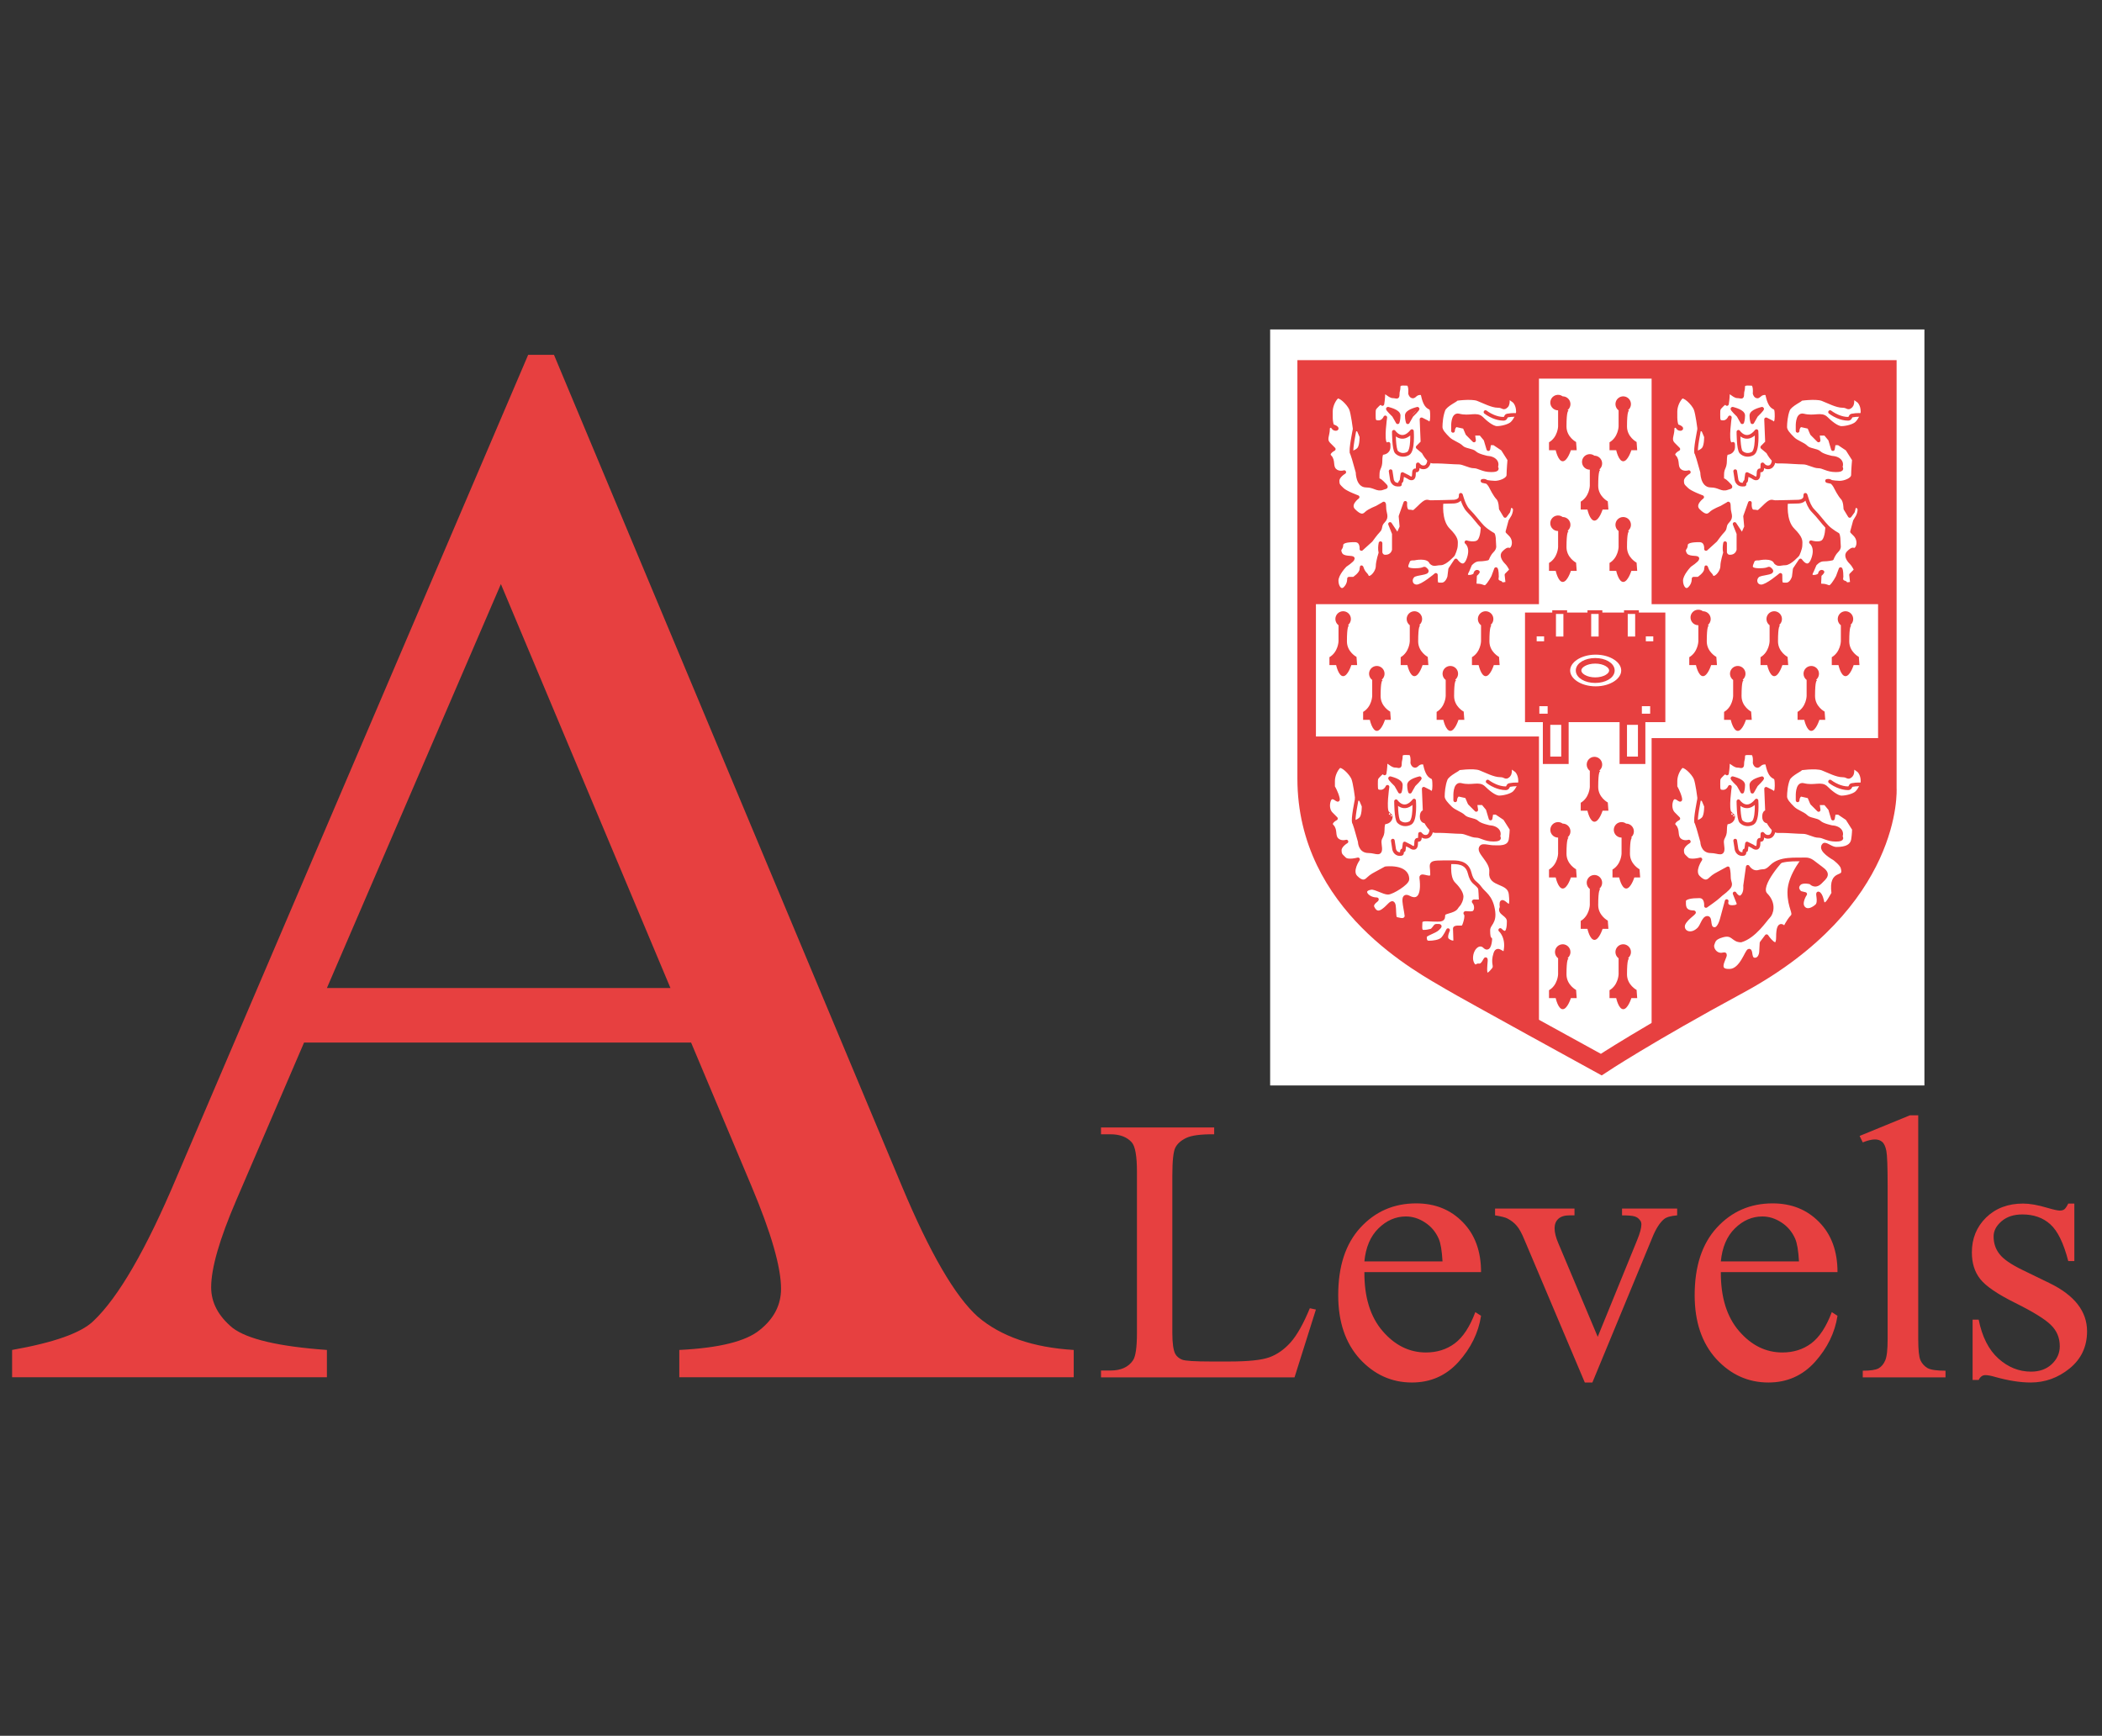 <svg width="2286" height="1888" viewBox="0 0 2286 1888" fill="none" xmlns="http://www.w3.org/2000/svg">
<rect x="0" y="0" width="2286" height="1888" fill="#333333" stroke="none"/>
<path d="M751.592 1134H330.665L256.902 1305.58C238.729 1347.8 229.642 1379.34 229.642 1400.18C229.642 1416.75 237.393 1431.45 252.893 1444.28C268.929 1456.58 303.138 1464.59 355.52 1468.33V1498H13.165V1468.33C58.599 1460.32 87.997 1449.89 101.36 1437.07C128.62 1411.41 158.819 1359.29 191.959 1280.72L574.402 385.949H602.464L980.898 1290.34C1011.36 1363.04 1038.89 1410.34 1063.48 1432.26C1088.6 1453.64 1123.34 1465.66 1167.71 1468.33V1498H738.764V1468.33C782.06 1466.2 811.19 1458.98 826.157 1446.69C841.658 1434.39 849.408 1419.43 849.408 1401.79C849.408 1378.27 838.718 1341.12 817.337 1290.34L751.592 1134ZM729.143 1074.67L544.737 635.299L355.52 1074.67H729.143Z" fill="#E74040"/>
<path d="M1424.49 1422.96L1431.1 1424.37L1407.85 1498.13H1197.39V1490.71H1207.61C1219.1 1490.71 1227.32 1486.97 1232.26 1479.49C1235.07 1475.21 1236.47 1465.32 1236.47 1449.82V1274.44C1236.47 1257.47 1234.6 1246.84 1230.86 1242.57C1225.65 1236.69 1217.9 1233.75 1207.61 1233.75H1197.39V1226.33H1320.46V1233.75C1306.02 1233.61 1295.87 1234.95 1289.99 1237.76C1284.24 1240.56 1280.3 1244.1 1278.16 1248.38C1276.03 1252.66 1274.96 1262.88 1274.96 1279.05V1449.82C1274.96 1460.91 1276.03 1468.53 1278.16 1472.67C1279.77 1475.48 1282.24 1477.55 1285.58 1478.89C1288.92 1480.22 1299.34 1480.89 1316.85 1480.89H1336.69C1357.54 1480.89 1372.17 1479.36 1380.59 1476.28C1389.01 1473.21 1396.69 1467.8 1403.64 1460.05C1410.59 1452.16 1417.54 1439.8 1424.49 1422.96ZM1483.82 1383.68C1483.68 1410.94 1490.3 1432.32 1503.66 1447.82C1517.02 1463.32 1532.72 1471.07 1550.76 1471.07C1562.79 1471.07 1573.21 1467.8 1582.03 1461.25C1590.99 1454.57 1598.47 1443.21 1604.48 1427.17L1610.7 1431.18C1607.89 1449.49 1599.74 1466.19 1586.24 1481.29C1572.75 1496.26 1555.84 1503.74 1535.53 1503.74C1513.48 1503.74 1494.57 1495.19 1478.81 1478.09C1463.17 1460.85 1455.35 1437.73 1455.35 1408.73C1455.35 1377.33 1463.37 1352.88 1479.41 1335.37C1495.58 1317.73 1515.82 1308.91 1540.14 1308.91C1560.72 1308.91 1577.62 1315.73 1590.85 1329.36C1604.08 1342.85 1610.7 1360.96 1610.7 1383.68H1483.82ZM1483.82 1372.05H1568.8C1568.14 1360.29 1566.73 1352.01 1564.59 1347.2C1561.25 1339.71 1556.24 1333.83 1549.56 1329.56C1543.01 1325.28 1536.13 1323.14 1528.92 1323.14C1517.82 1323.14 1507.87 1327.49 1499.05 1336.17C1490.36 1344.73 1485.29 1356.68 1483.82 1372.05ZM1625.93 1314.53H1712.32V1321.94H1706.71C1701.5 1321.94 1697.49 1323.21 1694.68 1325.75C1692.01 1328.29 1690.67 1331.7 1690.67 1335.97C1690.67 1340.65 1692.08 1346.2 1694.88 1352.61L1737.58 1454.03L1780.47 1348.8C1783.54 1341.32 1785.08 1335.64 1785.08 1331.76C1785.08 1329.89 1784.55 1328.36 1783.48 1327.15C1782.01 1325.15 1780.14 1323.81 1777.86 1323.14C1775.59 1322.34 1770.98 1321.94 1764.03 1321.94V1314.53H1823.97V1321.94C1817.02 1322.48 1812.21 1323.88 1809.53 1326.15C1804.86 1330.16 1800.65 1336.84 1796.91 1346.2L1731.76 1503.74H1723.54L1658 1348.8C1655.06 1341.59 1652.25 1336.44 1649.58 1333.37C1646.91 1330.16 1643.5 1327.49 1639.36 1325.35C1637.09 1324.15 1632.61 1323.01 1625.93 1321.94V1314.53ZM1871.47 1383.68C1871.34 1410.94 1877.95 1432.32 1891.31 1447.82C1904.68 1463.32 1920.38 1471.07 1938.42 1471.07C1950.44 1471.07 1960.87 1467.8 1969.69 1461.25C1978.64 1454.57 1986.12 1443.21 1992.14 1427.17L1998.35 1431.18C1995.54 1449.49 1987.39 1466.19 1973.9 1481.29C1960.4 1496.26 1943.5 1503.74 1923.18 1503.74C1901.14 1503.74 1882.23 1495.19 1866.46 1478.09C1850.83 1460.85 1843.01 1437.73 1843.01 1408.73C1843.01 1377.33 1851.03 1352.88 1867.06 1335.37C1883.23 1317.73 1903.47 1308.91 1927.79 1308.91C1948.37 1308.91 1965.28 1315.73 1978.51 1329.36C1991.74 1342.85 1998.35 1360.96 1998.35 1383.68H1871.47ZM1871.47 1372.05H1956.46C1955.79 1360.29 1954.39 1352.01 1952.25 1347.2C1948.91 1339.71 1943.9 1333.83 1937.22 1329.56C1930.67 1325.28 1923.79 1323.14 1916.57 1323.14C1905.48 1323.14 1895.52 1327.49 1886.7 1336.17C1878.02 1344.73 1872.94 1356.68 1871.47 1372.05ZM2086.14 1213.1V1456.64C2086.14 1468.13 2086.95 1475.75 2088.55 1479.49C2090.29 1483.23 2092.89 1486.1 2096.37 1488.11C2099.84 1489.98 2106.32 1490.91 2115.81 1490.91V1498.13H2025.81V1490.91C2034.23 1490.91 2039.98 1490.05 2043.05 1488.31C2046.12 1486.57 2048.53 1483.7 2050.26 1479.69C2052 1475.68 2052.87 1468 2052.87 1456.64V1289.87C2052.87 1269.16 2052.4 1256.46 2051.47 1251.79C2050.53 1246.98 2049 1243.7 2046.86 1241.97C2044.85 1240.23 2042.25 1239.36 2039.04 1239.36C2035.57 1239.36 2031.16 1240.43 2025.81 1242.57L2022.4 1235.55L2077.12 1213.1H2086.14ZM2255.92 1309.11V1371.65H2249.3C2244.23 1352.01 2237.68 1338.65 2229.66 1331.56C2221.78 1324.48 2211.69 1320.94 2199.39 1320.94C2190.04 1320.94 2182.49 1323.41 2176.74 1328.36C2171 1333.3 2168.12 1338.78 2168.12 1344.79C2168.12 1352.28 2170.26 1358.69 2174.54 1364.03C2178.68 1369.51 2187.1 1375.33 2199.79 1381.47L2229.06 1395.7C2256.18 1408.93 2269.75 1426.37 2269.75 1448.02C2269.75 1464.72 2263.4 1478.22 2250.71 1488.51C2238.15 1498.66 2224.05 1503.74 2208.41 1503.74C2197.19 1503.74 2184.36 1501.74 2169.93 1497.73C2165.52 1496.39 2161.91 1495.72 2159.1 1495.72C2156.03 1495.72 2153.63 1497.46 2151.89 1500.94H2145.27V1435.39H2151.89C2155.63 1454.1 2162.78 1468.2 2173.34 1477.68C2183.89 1487.17 2195.72 1491.92 2208.81 1491.92C2218.03 1491.92 2225.52 1489.24 2231.26 1483.9C2237.14 1478.42 2240.08 1471.87 2240.08 1464.26C2240.08 1455.04 2236.81 1447.28 2230.26 1441C2223.85 1434.72 2210.95 1426.77 2191.58 1417.15C2172.2 1407.53 2159.51 1398.84 2153.49 1391.09C2147.48 1383.48 2144.47 1373.86 2144.47 1362.23C2144.47 1347.13 2149.62 1334.5 2159.91 1324.35C2170.33 1314.19 2183.76 1309.11 2200.19 1309.11C2207.41 1309.11 2216.16 1310.65 2226.45 1313.72C2233.27 1315.73 2237.81 1316.73 2240.08 1316.73C2242.22 1316.73 2243.89 1316.26 2245.09 1315.33C2246.3 1314.39 2247.7 1312.32 2249.3 1309.11H2255.92Z" fill="#E74040"/>
<g clip-path="url(#clip0_305_532)">
<mask id="mask0_305_532" style="mask-type:luminance" maskUnits="userSpaceOnUse" x="1381" y="358" width="712" height="823">
<path d="M2093 358H1381V1181H2093V358Z" fill="white"/>
</mask>
<g mask="url(#mask0_305_532)">
<path fill-rule="evenodd" clip-rule="evenodd" d="M861.923 164.267H2681.97V1985.06H861.923V164.267Z" fill="white"/>
<path fill-rule="evenodd" clip-rule="evenodd" d="M1421.62 403.018V653.104H1669.64V403.018H1421.62ZM1421.62 805.12C1421.62 805.12 1396.82 964.2 1557.09 1055.21C1605.86 1082.9 1669.64 1118.52 1669.64 1118.52V805.12H1421.62ZM1800.22 403.018V653.104H2048.23V403.018H1800.22ZM1800.22 806.896V1121.58C1800.22 1121.58 1868.1 1087.87 1927.81 1048.8C1988.87 1008.82 2021.03 955.965 2021.03 955.965C2070.85 878.471 2052.55 806.887 2052.55 806.887L1800.22 806.896Z" fill="#E74040" stroke="#E74040" stroke-width="8.067" stroke-miterlimit="2.613"/>
<path fill-rule="evenodd" clip-rule="evenodd" d="M1942.47 545.994C1942.47 545.994 1939.91 566.303 1949.79 576.222C1959.64 586.15 1958.09 588.757 1958.09 592.942C1958.09 597.126 1954.97 603.389 1954.97 603.389C1954.97 603.389 1946.65 612.788 1941.47 612.788C1936.29 612.788 1934.2 614.876 1931.08 611.74C1927.62 603.937 1912.4 607.564 1912.4 607.564C1912.4 607.564 1907.46 606.884 1906.16 610.086C1904.21 614.932 1900.96 620.099 1913.43 620.099C1925.91 620.099 1922.28 616.434 1925.9 620.099C1929.52 623.755 1914.6 623.112 1911.37 626.362C1906.94 630.792 1909.28 637.848 1915.51 637.848C1921.72 637.848 1936.28 625.313 1936.28 625.313C1936.28 635.761 1936.28 635.761 1942.49 635.761C1948.72 635.761 1950.81 627.401 1950.81 627.401L1951.84 619.041L1958.07 609.642C1958.07 609.642 1966.37 622.187 1971.57 608.603C1976.75 595.02 1969.49 589.796 1969.49 589.796C1969.49 589.796 1978.96 592.8 1982.99 588.757C1987.01 584.705 1987.12 573.086 1987.12 573.086L1972.59 534.442L1942.47 545.994Z" fill="white" stroke="#E74040" stroke-width="4.021" stroke-miterlimit="2.613" stroke-linecap="round" stroke-linejoin="round"/>
<path fill-rule="evenodd" clip-rule="evenodd" d="M1848.05 466.543C1848.05 466.543 1845.92 449.351 1843.9 444.609C1841.39 438.828 1831.44 428.938 1828.32 432.074C1825.21 435.21 1822.11 441.473 1822.11 447.736V454.008C1822.11 454.008 1822.11 466.534 1827.29 466.534C1832.48 466.534 1819 459.223 1819 466.534C1819 473.845 1814.85 478.03 1820.02 483.254L1825.21 488.477C1825.21 488.477 1816.91 492.652 1821.06 496.837C1825.22 501.021 1822.11 507.162 1826.27 511.346C1830.41 515.521 1836.63 513.547 1836.63 513.547C1836.63 513.547 1829.36 517.722 1829.36 522.946C1829.36 528.17 1830.93 528.689 1834.57 532.345C1838.2 535.991 1851.16 540.695 1851.16 540.695C1851.16 540.695 1840.29 548.535 1847.02 555.318C1853.77 562.109 1857.41 561.59 1860.52 558.454C1863.64 555.318 1871.94 552.182 1871.94 552.182L1879.21 548.007C1879.21 548.007 1880.24 545.919 1880.24 552.182C1880.24 558.454 1883.89 562.1 1879.21 566.804C1874.54 571.508 1877.14 574.116 1874.03 577.252C1870.91 580.388 1865.71 587.69 1865.71 587.69L1855.34 597.089C1855.34 597.089 1856.37 587.69 1848.07 587.69C1839.75 587.69 1833.52 588.729 1833.52 592.914C1833.52 597.098 1829.68 596.512 1832.49 602.312C1835.31 608.112 1845.99 605.656 1845.99 607.536C1845.99 609.415 1837.67 614.847 1837.67 614.847C1837.67 614.847 1828.34 624.246 1828.34 631.557C1828.34 638.869 1833.03 644.612 1837.67 639.908C1842.36 635.213 1841.84 629.47 1841.84 629.47H1847.02C1847.02 629.47 1855.34 624.246 1855.34 619.022C1855.34 613.799 1855.34 620.071 1859.48 624.246C1863.63 628.421 1859.48 628.421 1863.63 628.421C1867.77 628.421 1872.98 621.1 1872.98 615.886C1872.98 610.662 1876.07 601.264 1876.07 601.264V590.816C1876.07 590.816 1872.98 605.439 1881.28 605.439C1889.58 605.439 1890.63 598.128 1890.63 598.128V580.378L1886.46 569.931L1894.76 582.466L1898.92 573.067L1898.11 564.027L1897.87 561.581L1903.08 546.948C1903.08 546.948 1902.05 556.357 1907.22 556.357C1912.43 556.357 1910.86 558.973 1917.61 552.182C1926.96 542.783 1926.2 546.174 1930.85 546.174C1936.36 546.174 1954.99 545.654 1954.99 545.654C1954.99 545.654 1963.29 545.919 1963.29 539.647C1963.29 533.384 1964.86 548.526 1971.61 555.318C1978.34 562.109 1982.49 568.372 1987.15 573.077C1991.85 577.78 1998.59 581.427 1998.59 581.427C1998.59 581.427 1999.62 583.524 1999.62 588.748C1999.62 593.962 2001.18 595.53 1997.53 599.195C1993.91 602.851 1992.34 607.546 1992.34 607.546C1992.34 607.546 1988.2 608.594 1983.02 608.594C1977.81 608.594 1973.67 613.808 1973.67 613.808L1970.55 621.119C1970.55 621.119 1966.41 627.392 1972.62 627.392C1978.87 627.392 1981.97 622.168 1981.97 622.168C1981.97 622.168 1978.87 620.08 1978.87 627.392C1978.87 634.703 1977.05 636.932 1981.97 636.932C1987.15 636.932 1988.83 639.908 1991.32 637.83C1994.72 634.987 1998.59 627.392 1998.59 627.392L2001.7 619.032C2001.7 619.032 2002.71 620.08 2002.71 627.392C2000.98 634.703 2008.52 633.05 2006.88 634.703C2005.23 636.347 2014.16 634.703 2014.16 634.703L2013.11 625.294L2018.31 620.071C2018.31 620.071 2016.68 615.508 2013.01 611.805C2009.34 608.112 2007.44 603.833 2009.99 601.273C2012.54 598.713 2014.88 596.768 2016.23 598.137C2020.6 598.137 2023.82 588.039 2017.26 581.417L2014.16 578.291L2017.26 566.795L2020.37 561.571C2020.37 561.571 2024.43 552.862 2020.37 551.133C2016.85 549.631 2017.26 547.997 2017.26 547.997L2015.19 556.347L2011.65 561.137L2006.87 553.221C2006.87 553.221 2006.87 544.87 2003.75 541.734C2000.65 538.598 1996.48 530.248 1996.48 530.248C1996.48 530.248 1993.36 522.937 1988.18 522.937C1983 522.937 1995.45 525.015 2000.64 525.015C2005.83 525.015 2015.18 521.888 2015.18 516.664C2015.18 511.44 2016.21 499.954 2016.21 499.954L2008.94 488.468L1999.59 482.205H1994.4L1993.35 488.468L1990.26 478.03L1985.05 471.757H1976.75L1977.78 479.069L1970.52 471.757L1967.4 464.456L1958.07 462.368C1958.07 462.368 1954.96 464.456 1954.96 468.64V464.465C1954.96 464.465 1954.31 450.173 1961.19 451.93C1973.24 455.019 1980.65 449.569 1986.1 455.066C1989.74 458.722 1997.5 465.504 2002.68 465.504C2007.91 465.504 2016.21 463.417 2019.32 460.28C2022.44 457.144 2025.56 451.477 2025.56 447.746C2025.56 439.811 2021.39 436.259 2021.39 436.259L2016.59 432.802L2014.14 431.035C2014.14 431.035 2015.63 438.913 2013.09 441.483C2009.42 445.176 2009.97 441.483 2003.74 441.483C1997.51 441.483 1988.99 436.948 1981.94 434.171C1974.9 431.394 1955.4 434.171 1958.08 434.171C1960.76 434.171 1946.88 439.839 1944.58 445.658C1942.09 451.93 1941.46 460.28 1941.46 464.465C1941.46 468.65 1945.61 472.825 1949.78 477C1953.92 481.175 1960.66 482.734 1964.31 486.399C1967.93 490.055 1975.71 489.535 1978.84 492.662C1981.94 495.798 1992.33 497.886 1992.33 497.886C1992.33 497.886 1997.53 497.886 2000.64 501.021C2003.74 504.148 2001.67 508.333 2001.67 508.333C2001.67 508.333 2005.82 511.469 1996.47 511.469C1987.12 511.469 1982.99 507.294 1977.78 507.294C1972.58 507.294 1966.37 503.119 1961.19 503.119C1955.98 503.119 1943.52 502.08 1938.34 502.08H1933.15C1927.95 502.08 1922.76 491.642 1922.76 491.642L1916.53 486.418L1921.72 481.194L1920.69 456.115L1926.92 459.26C1926.92 459.26 1932.1 464.484 1932.1 452.988C1932.1 441.502 1930.56 445.157 1926.92 441.502C1923.29 437.846 1921.72 427.918 1921.72 427.918C1921.72 427.918 1917.05 426.35 1913.42 430.005C1909.78 433.661 1908.23 427.918 1908.23 427.918C1908.23 427.918 1909.27 417.471 1905.1 417.471C1900.96 417.471 1895.77 416.422 1895.77 420.607C1895.77 424.782 1894.72 424.782 1894.72 428.957C1894.72 433.132 1893.69 431.045 1889.54 431.045C1885.38 431.045 1879.15 422.685 1879.15 427.909C1879.15 433.132 1878.12 439.395 1878.12 439.395C1878.12 439.395 1877.09 436.268 1872.94 440.443C1868.79 444.619 1868.79 444.619 1868.79 450.881C1868.79 457.163 1868.77 459.251 1873.98 459.251C1879.16 459.251 1881.25 454.027 1881.25 454.027C1881.25 454.027 1877.61 478.578 1881.25 482.224C1884.88 485.87 1884.88 479.088 1884.88 485.879C1884.88 492.671 1878.13 492.671 1878.13 492.671C1878.13 492.671 1876.04 492.671 1876.04 501.031C1876.04 509.381 1872.95 508.342 1872.95 516.693C1872.95 525.043 1872.41 519.309 1878.13 525.043C1883.84 530.796 1882.47 529.265 1878.65 530.796C1872.38 533.299 1869.83 528.189 1860.48 528.189C1851.14 528.189 1851.14 513.566 1851.14 513.566L1846.99 498.943L1844.92 492.671C1844.92 492.671 1851.19 491.094 1853.22 487.448C1855.55 483.272 1855.31 474.912 1855.31 474.912L1852.19 467.601L1848.05 466.543Z" fill="white" stroke="#E74040" stroke-width="4.021" stroke-miterlimit="2.613" stroke-linecap="round" stroke-linejoin="round"/>
<path d="M1890.61 469.689C1890.61 469.689 1899.14 482.526 1910.23 468.952C1910.23 468.952 1911.85 490.253 1906.01 493.37C1901.56 495.732 1896.6 494.9 1893.52 491.793C1890.57 488.845 1890.61 469.689 1890.61 469.689Z" stroke="#E74040" stroke-width="4.021" stroke-miterlimit="2.613" stroke-linecap="round" stroke-linejoin="round"/>
<path fill-rule="evenodd" clip-rule="evenodd" d="M1884.37 444.619C1886.25 445.185 1895.79 447.538 1895.79 451.93C1895.79 456.322 1894.74 459.241 1894.74 459.241L1890.61 451.93C1890.61 451.93 1882.48 444.061 1884.37 444.619ZM1916.11 444.637C1914.21 445.195 1904.69 447.556 1904.69 451.94C1904.69 456.322 1905.74 459.251 1905.74 459.251L1909.88 451.94C1909.88 451.94 1917.99 444.08 1916.11 444.637Z" fill="#E74040" stroke="#E74040" stroke-width="4.021" stroke-miterlimit="2.613" stroke-linecap="round" stroke-linejoin="round"/>
<path d="M1929.01 500.134C1929.01 500.134 1929.01 508.333 1922.79 508.333C1916.56 508.333 1916.56 501.021 1916.56 508.333C1916.56 515.644 1912.42 507.284 1912.42 515.644C1912.42 523.994 1906.18 518.78 1906.18 518.78M1906.17 518.771L1899.94 515.635L1898.91 522.946M1898.91 522.956C1894.74 527.131 1899.94 527.131 1894.74 527.131C1889.56 527.131 1888.53 521.917 1888.53 521.917L1887.09 512.508M1990.27 448.227C1990.27 448.227 1993.61 450.91 1998.61 453.016C2001.85 454.395 2005.82 455.529 2009.98 455.529C2012.64 455.529 2012.05 452.403 2013.93 452.024C2019.6 450.872 2024.81 451.448 2024.81 451.448M1848.05 466.543C1848.05 466.543 1843 490.725 1844.93 492.662" stroke="#E74040" stroke-width="4.021" stroke-miterlimit="2.613" stroke-linecap="round" stroke-linejoin="round"/>
<path fill-rule="evenodd" clip-rule="evenodd" d="M1940.21 932.324C1940.21 932.324 1910.56 963.181 1920.42 973.094C1930.29 983.021 1926.48 993.852 1923.27 996.906C1920.06 999.945 1908.31 1018.48 1893.35 1022.93C1884.32 1022.93 1885.05 1014.16 1872.98 1017.64C1863.81 1020.26 1863.87 1023.56 1862.57 1026.76C1860.62 1031.62 1866.06 1040.27 1874.37 1037.99C1881.42 1036.05 1861.7 1056.91 1881.47 1055.9C1894.05 1055.27 1899.7 1034.02 1902.24 1034.02C1904.78 1034.02 1902.24 1043.73 1908.47 1043.73C1914.7 1043.73 1915.2 1035.61 1915.2 1035.61L1915.74 1025.58L1921.24 1018.31C1921.24 1018.31 1933.61 1036.84 1933.61 1019.35C1933.61 999.164 1940.83 1009.9 1940.83 1009.9C1940.83 1009.9 1944.94 1001.17 1948.98 997.13C1953 993.081 1945.94 987.573 1945.94 970.313C1945.94 951.345 1964.4 930.68 1964.4 930.68L1940.21 932.324Z" fill="white" stroke="#E74040" stroke-width="4.021" stroke-miterlimit="2.613" stroke-linecap="round" stroke-linejoin="round"/>
<path fill-rule="evenodd" clip-rule="evenodd" d="M1848.05 868.401C1848.05 868.401 1845.92 851.2 1843.9 846.458C1841.39 840.676 1831.44 830.795 1828.32 833.922C1825.21 837.058 1822.11 843.33 1822.11 849.595V855.854C1822.11 855.854 1825.76 861.796 1827.29 868.401C1828.47 873.48 1823.06 864.299 1819 868.401C1816.83 870.553 1814.85 879.885 1820.02 885.11L1825.21 890.335C1825.21 890.335 1816.91 894.511 1821.06 898.682C1825.21 902.868 1822.11 909.02 1826.27 913.196C1830.42 917.367 1836.63 915.396 1836.63 915.396C1836.63 915.396 1829.36 919.577 1829.36 924.792C1829.36 930.017 1830.93 930.539 1834.57 934.193C1838.2 937.847 1849.23 934.739 1849.23 934.739C1849.23 934.739 1840.29 947.399 1847.02 954.19C1853.77 960.971 1857.41 958.931 1860.52 955.804C1863.64 952.667 1868.32 950.384 1868.32 950.384L1879.2 944.472C1879.2 944.472 1880.23 947.774 1880.23 954.038C1880.23 960.312 1883.88 961.644 1879.2 966.347C1874.53 971.04 1872.7 971.523 1869.57 974.65C1866.45 977.777 1855.33 985.402 1855.33 985.402C1855.33 985.402 1856.36 974.869 1848.06 974.869C1839.74 974.869 1831.5 975.943 1831.5 980.128C1831.5 984.314 1830.45 992.286 1841.97 992.286C1844.68 992.286 1830.3 1000.37 1830.3 1007.68C1830.3 1015 1839.76 1018.41 1847.61 1010.53C1851.29 1006.82 1852.72 998.359 1856.87 998.359C1861.01 998.359 1856.75 1010.54 1864.8 1010.54C1869.98 1010.54 1872.56 999.608 1872.56 999.608L1877.82 980.128C1877.82 980.128 1875.55 986.627 1883.85 986.627C1892.17 986.627 1890.62 982.255 1890.62 982.255L1886.46 971.815C1886.46 971.815 1890.68 978.987 1894.76 974.874C1898.86 970.757 1897.87 963.464 1897.87 963.464L1900.77 942.862C1900.77 942.862 1905.2 950.57 1913.26 948.135C1918.23 946.643 1919.8 949.257 1926.55 942.467C1935.88 933.061 1952.92 935.183 1963.29 934.768C1969.52 934.515 1972.31 938.583 1980.13 944.081C1989.78 950.872 1985.45 953.707 1979.7 959.478C1973.67 965.552 1969.25 959.888 1969.25 959.888C1969.25 959.888 1960.43 957.409 1956.76 961.102C1951.53 966.376 1957.83 971.118 1957.83 971.118L1963.2 972.459C1963.2 972.459 1956.35 982.592 1961.59 987.856C1966 992.295 1972.47 988.28 1975.68 985.426C1980.59 981.055 1974.79 968.727 1978.5 972.459C1981.27 975.245 1981.64 982.265 1982.99 983.641C1987.38 983.641 1988.17 980.977 1993.81 971.645C1990.19 944.506 2008.3 958.678 2003.77 943.628C2002.51 939.398 1994.87 933.797 1994.87 933.797C1994.87 933.797 1978.03 924.567 1983.54 919.04C1985.35 917.216 1991.64 923.226 1996.82 923.226C2002.02 923.226 2013.54 923.026 2015.2 913.337C2016.09 908.205 2016.24 901.848 2016.24 901.848L2008.96 890.364L1999.62 884.091H1994.43L1993.38 890.364L1990.29 879.915L1985.08 873.651H1976.78L1977.81 880.954L1970.54 873.651L1967.42 866.343L1958.1 864.255C1958.1 864.255 1954.98 866.343 1954.98 870.514V866.343C1954.98 866.343 1954.34 852.049 1961.21 853.815C1973.27 856.893 1980.67 851.454 1986.13 856.952C1989.76 860.606 1997.53 867.396 2002.71 867.396C2007.94 867.396 2016.24 865.304 2019.35 862.167C2022.46 859.03 2025.58 853.351 2025.58 849.629C2025.58 841.696 2021.41 838.134 2021.41 838.134L2016.62 834.687L2014.16 832.92C2014.16 832.92 2015.66 840.789 2013.12 843.367C2009.44 847.053 2010 843.367 2003.77 843.367C1997.54 843.367 1989.02 838.824 1981.97 836.047C1974.93 833.279 1955.42 836.047 1958.11 836.047C1960.79 836.047 1946.91 841.724 1944.61 847.541C1942.11 853.815 1941.49 862.157 1941.49 866.343C1941.49 870.524 1945.64 874.7 1949.81 878.885C1953.95 883.051 1960.69 884.617 1964.34 888.286C1967.96 891.93 1975.73 891.418 1978.87 894.545C1981.97 897.682 1992.35 899.76 1992.35 899.76C1992.35 899.76 1997.56 899.77 2000.67 902.907C2003.77 906.044 2001.7 910.21 2001.7 910.21C2001.7 910.21 2005.85 913.347 1996.5 913.347C1987.15 913.347 1983.02 909.171 1977.81 909.171C1972.61 909.171 1966.4 904.985 1961.21 904.985C1956.01 904.985 1943.55 903.956 1938.36 903.956H1933.18C1927.98 903.956 1922.79 893.496 1922.79 893.496C1922.79 893.496 1918.48 894.057 1918.48 888.286C1918.48 882.515 1921.74 883.051 1921.74 883.051L1920.72 857.981L1926.95 861.128C1926.95 861.128 1932.13 866.343 1932.13 854.854C1932.13 843.368 1930.58 847.014 1926.95 843.367C1923.31 839.703 1921.74 829.784 1921.74 829.784C1921.74 829.784 1917.08 828.216 1913.44 831.872C1909.81 835.527 1908.26 829.784 1908.26 829.784C1908.26 829.784 1909.29 819.346 1905.12 819.346C1900.98 819.346 1895.8 818.298 1895.8 822.482C1895.8 826.667 1894.75 826.658 1894.75 830.842C1894.75 835.017 1893.72 832.93 1889.57 832.93C1885.41 832.93 1879.18 824.57 1879.18 829.794C1879.18 835.017 1878.15 841.29 1878.15 841.29C1878.15 841.29 1877.12 838.153 1872.97 842.329C1868.81 846.502 1868.82 846.502 1868.82 852.766C1868.82 859.03 1868.8 861.128 1874.01 861.128C1879.19 861.128 1881.28 855.893 1881.28 855.893C1881.28 855.893 1877.64 880.481 1881.28 884.12C1884.91 887.784 1884.91 887.745 1884.91 887.745C1884.91 894.535 1878.16 894.535 1878.16 894.535C1878.16 894.535 1876.07 894.535 1876.07 902.897C1876.07 911.249 1871.72 910.303 1872.98 918.557C1875.01 931.944 1869.86 925.86 1860.51 925.86C1851.16 925.86 1851.16 915.43 1851.16 915.43L1847.02 900.799L1844.95 894.535C1844.95 894.535 1851.22 892.969 1853.25 889.315C1855.57 885.139 1855.34 876.778 1855.34 876.778L1852.22 869.465L1848.05 868.401Z" fill="white" stroke="#E74040" stroke-width="4.021" stroke-miterlimit="2.613" stroke-linecap="round" stroke-linejoin="round"/>
<path d="M1890.61 871.538C1890.61 871.538 1899.14 884.383 1910.23 870.797C1910.23 870.797 1911.85 892.111 1906.01 895.228C1901.56 897.589 1896.6 896.755 1893.52 893.657C1890.57 890.682 1890.61 871.538 1890.61 871.538Z" stroke="#E74040" stroke-width="4.021" stroke-miterlimit="2.613" stroke-linecap="round" stroke-linejoin="round"/>
<path fill-rule="evenodd" clip-rule="evenodd" d="M1884.37 846.468C1886.25 847.024 1895.79 849.385 1895.79 853.786C1895.79 858.181 1894.74 861.098 1894.74 861.098L1890.61 853.786C1890.61 853.786 1882.48 845.917 1884.37 846.468ZM1916.11 846.487C1914.21 847.053 1904.69 849.395 1904.69 853.795C1904.69 858.191 1905.74 861.108 1905.74 861.108L1909.88 853.795C1909.88 853.795 1917.99 845.926 1916.11 846.487Z" fill="#E74040" stroke="#E74040" stroke-width="4.021" stroke-miterlimit="2.613" stroke-linecap="round" stroke-linejoin="round"/>
<path d="M1929.01 901.98C1929.01 901.98 1929.01 910.181 1922.79 910.181C1916.56 910.181 1916.56 902.878 1916.56 910.181C1916.56 917.494 1912.42 909.142 1912.42 917.494C1912.42 925.841 1906.18 920.635 1906.18 920.635L1899.94 917.494L1898.91 924.802C1894.32 924.802 1899.94 928.968 1894.74 928.968C1889.56 928.968 1888.53 923.753 1888.53 923.753L1887.09 914.357M1990.27 850.083C1990.27 850.083 1993.61 852.756 1998.61 854.873C2001.85 856.254 2005.82 857.396 2009.98 857.396C2012.64 857.396 2012.05 854.259 2013.93 853.883C2019.6 852.737 2024.81 853.307 2024.81 853.307M1848.05 868.401C1848.05 868.401 1843 892.584 1844.93 894.511" stroke="#E74040" stroke-width="4.021" stroke-miterlimit="2.613" stroke-linecap="round" stroke-linejoin="round"/>
<path fill-rule="evenodd" clip-rule="evenodd" d="M1567.74 545.994C1567.74 545.994 1565.19 566.303 1575.06 576.222C1584.91 586.15 1583.36 588.757 1583.36 592.942C1583.36 597.126 1580.24 603.389 1580.24 603.389C1580.24 603.389 1571.94 612.788 1566.75 612.788C1561.55 612.788 1559.48 614.876 1556.36 611.74C1552.88 603.937 1537.67 607.564 1537.67 607.564C1537.67 607.564 1532.74 606.884 1531.44 610.086C1529.5 614.932 1526.26 620.099 1538.71 620.099C1551.18 620.099 1547.54 616.434 1551.18 620.099C1554.8 623.755 1539.87 623.112 1536.64 626.362C1532.24 630.792 1534.56 637.848 1540.79 637.848C1547.01 637.848 1561.55 625.313 1561.55 625.313C1561.55 635.761 1561.55 635.761 1567.79 635.761C1574.02 635.761 1576.09 627.401 1576.09 627.401L1577.12 619.041L1583.36 609.642C1583.36 609.642 1591.66 622.187 1596.86 608.603C1602.04 595.02 1594.78 589.796 1594.78 589.796C1594.78 589.796 1604.25 592.8 1608.28 588.757C1612.31 584.705 1612.42 573.086 1612.42 573.086L1597.9 534.442L1567.74 545.994Z" fill="white" stroke="#E74040" stroke-width="4.021" stroke-miterlimit="2.613" stroke-linecap="round" stroke-linejoin="round"/>
<path fill-rule="evenodd" clip-rule="evenodd" d="M1473.32 466.543C1473.32 466.543 1471.21 449.351 1469.16 444.609C1466.67 438.828 1456.71 428.938 1453.6 432.074C1450.49 435.21 1447.37 441.473 1447.37 447.736V454.008C1447.37 454.008 1447.37 466.534 1452.55 466.534C1457.75 466.534 1444.25 459.223 1444.25 466.534C1444.25 473.845 1440.1 478.03 1445.29 483.254L1450.49 488.477C1450.49 488.477 1442.18 492.652 1446.33 496.837C1450.49 501.021 1447.37 507.162 1451.52 511.346C1455.67 515.521 1461.9 513.547 1461.9 513.547C1461.9 513.547 1454.64 517.722 1454.64 522.946C1454.64 528.17 1456.2 528.689 1459.82 532.345C1463.46 535.991 1476.43 540.695 1476.43 540.695C1476.43 540.695 1465.54 548.535 1472.29 555.318C1479.04 562.109 1482.67 561.59 1485.79 558.454C1488.91 555.318 1497.21 552.182 1497.21 552.182L1504.48 548.007C1504.48 548.007 1505.51 545.919 1505.51 552.182C1505.51 558.454 1509.14 562.1 1504.48 566.804C1499.8 571.508 1502.4 574.116 1499.28 577.252C1496.18 580.388 1490.98 587.69 1490.98 587.69L1480.6 597.089C1480.6 597.089 1481.63 587.69 1473.33 587.69C1465.02 587.69 1458.79 588.729 1458.79 592.914C1458.79 597.098 1454.94 596.512 1457.76 602.312C1460.57 608.112 1471.25 605.656 1471.25 607.536C1471.25 609.415 1462.95 614.847 1462.95 614.847C1462.95 614.847 1453.61 624.246 1453.61 631.557C1453.61 638.869 1458.28 644.612 1462.95 639.908C1467.62 635.213 1467.09 629.47 1467.09 629.47H1472.29C1472.29 629.47 1480.6 624.246 1480.6 619.022C1480.6 613.799 1480.6 620.071 1484.74 624.246C1488.9 628.421 1484.74 628.421 1488.9 628.421C1493.04 628.421 1498.24 621.1 1498.24 615.886C1498.24 610.662 1501.35 601.264 1501.35 601.264V590.816C1501.35 590.816 1498.24 605.439 1506.54 605.439C1514.84 605.439 1515.88 598.128 1515.88 598.128V580.378L1511.73 569.931L1520.03 582.466L1524.17 573.067L1523.36 564.027L1523.13 561.581L1528.32 546.948C1528.32 546.948 1527.29 556.357 1532.48 556.357C1537.67 556.357 1536.11 558.973 1542.86 552.182C1552.2 542.783 1551.45 546.174 1556.09 546.174C1561.59 546.174 1580.23 545.654 1580.23 545.654C1580.23 545.654 1588.53 545.919 1588.53 539.647C1588.53 533.384 1590.1 548.526 1596.84 555.318C1603.58 562.109 1607.74 568.372 1612.4 573.077C1617.08 577.78 1623.83 581.427 1623.83 581.427C1623.83 581.427 1624.86 583.524 1624.86 588.748C1624.86 593.962 1626.42 595.53 1622.79 599.195C1619.15 602.851 1617.59 607.546 1617.59 607.546C1617.59 607.546 1613.44 608.594 1608.26 608.594C1603.06 608.594 1598.91 613.808 1598.91 613.808L1595.8 621.119C1595.8 621.119 1591.65 627.392 1597.88 627.392C1604.1 627.392 1607.22 622.168 1607.22 622.168C1607.22 622.168 1604.1 620.08 1604.1 627.392C1604.1 634.703 1602.3 636.932 1607.22 636.932C1612.39 636.932 1614.08 639.908 1616.56 637.83C1619.97 634.987 1623.83 627.392 1623.83 627.392L1626.94 619.032C1626.94 619.032 1627.98 620.08 1627.98 627.392C1626.22 634.703 1633.78 633.05 1632.13 634.703C1630.47 636.347 1639.4 634.703 1639.4 634.703L1638.36 625.294L1643.55 620.071C1643.55 620.071 1641.95 615.508 1638.26 611.805C1634.59 608.112 1632.7 603.833 1635.25 601.273C1637.8 598.713 1640.12 596.768 1641.47 598.137C1645.85 598.137 1649.09 588.039 1642.51 581.417L1639.4 578.291L1642.51 566.795L1645.63 561.571C1645.63 561.571 1649.69 552.862 1645.63 551.133C1642.11 549.631 1642.51 547.997 1642.51 547.997L1640.43 556.347L1636.88 561.137L1632.13 553.221C1632.13 553.221 1632.13 544.87 1629.01 541.734C1625.89 538.598 1621.75 530.248 1621.75 530.248C1621.75 530.248 1618.63 522.937 1613.45 522.937C1608.27 522.937 1620.72 525.015 1625.9 525.015C1631.1 525.015 1640.44 521.888 1640.44 516.664C1640.44 511.44 1641.47 499.954 1641.47 499.954L1634.2 488.468L1624.86 482.205H1619.67L1618.63 488.468L1615.52 478.03L1610.33 471.757H1602.02L1603.06 479.069L1595.79 471.757L1592.68 464.456L1583.33 462.368C1583.33 462.368 1580.21 464.456 1580.21 468.64V464.465C1580.21 464.465 1579.57 450.173 1586.44 451.93C1598.5 455.019 1605.9 449.569 1611.36 455.066C1614.99 458.722 1622.78 465.504 1627.97 465.504C1633.16 465.504 1641.46 463.417 1644.58 460.28C1647.7 457.144 1650.81 451.477 1650.81 447.746C1650.81 439.811 1646.67 436.259 1646.67 436.259L1641.86 432.802L1639.41 431.035C1639.41 431.035 1640.92 438.913 1638.37 441.483C1634.7 445.176 1635.25 441.483 1629.02 441.483C1622.8 441.483 1614.27 436.948 1607.22 434.171C1600.16 431.394 1580.67 434.171 1583.34 434.171C1586.01 434.171 1572.16 439.839 1569.85 445.658C1567.35 451.93 1566.74 460.28 1566.74 464.465C1566.74 468.65 1570.88 472.825 1575.04 477C1579.19 481.175 1585.94 482.734 1589.57 486.399C1593.2 490.055 1600.99 489.535 1604.1 492.662C1607.22 495.798 1617.6 497.886 1617.6 497.886C1617.6 497.886 1622.8 497.886 1625.9 501.021C1629.02 504.148 1626.94 508.333 1626.94 508.333C1626.94 508.333 1631.1 511.469 1621.76 511.469C1612.4 511.469 1608.26 507.294 1603.07 507.294C1597.88 507.294 1591.66 503.119 1586.46 503.119C1581.27 503.119 1568.82 502.08 1563.62 502.08H1558.43C1553.24 502.08 1548.04 491.642 1548.04 491.642L1541.81 486.418L1547 481.194L1545.97 456.115L1552.2 459.26C1552.2 459.26 1557.39 464.484 1557.39 452.988C1557.39 441.502 1555.83 445.157 1552.2 441.502C1548.56 437.846 1547 427.918 1547 427.918C1547 427.918 1542.34 426.35 1538.69 430.005C1535.07 433.661 1533.51 427.918 1533.51 427.918C1533.51 427.918 1534.54 417.471 1530.4 417.471C1526.24 417.471 1521.05 416.422 1521.05 420.607C1521.05 424.782 1520.01 424.782 1520.01 428.957C1520.01 433.132 1518.97 431.045 1514.82 431.045C1510.66 431.045 1504.44 422.685 1504.44 427.909C1504.44 433.132 1503.4 439.395 1503.4 439.395C1503.4 439.395 1502.36 436.268 1498.22 440.443C1494.06 444.619 1494.06 444.619 1494.06 450.881C1494.06 457.163 1494.06 459.251 1499.25 459.251C1504.44 459.251 1506.53 454.027 1506.53 454.027C1506.53 454.027 1502.89 478.578 1506.53 482.224C1510.15 485.879 1510.15 479.088 1510.15 485.879C1510.15 492.671 1503.41 492.671 1503.41 492.671C1503.41 492.671 1501.33 492.671 1501.33 501.031C1501.33 509.381 1498.23 508.342 1498.23 516.693C1498.23 525.043 1497.7 519.309 1503.41 525.043C1509.11 530.796 1507.74 529.265 1503.93 530.796C1497.66 533.299 1495.1 528.189 1485.76 528.189C1476.41 528.189 1476.41 513.566 1476.41 513.566L1472.27 498.943L1470.19 492.671C1470.19 492.671 1476.47 491.094 1478.5 487.448C1480.81 483.272 1480.58 474.912 1480.58 474.912L1477.46 467.601L1473.32 466.543Z" fill="white" stroke="#E74040" stroke-width="4.021" stroke-miterlimit="2.613" stroke-linecap="round" stroke-linejoin="round"/>
<path d="M1515.88 469.689C1515.88 469.689 1524.42 482.526 1535.51 468.952C1535.51 468.952 1537.12 490.253 1531.29 493.37C1526.84 495.732 1521.88 494.9 1518.79 491.793C1515.85 488.845 1515.88 469.689 1515.88 469.689Z" stroke="#E74040" stroke-width="4.021" stroke-miterlimit="2.613" stroke-linecap="round" stroke-linejoin="round"/>
<path fill-rule="evenodd" clip-rule="evenodd" d="M1509.65 444.619C1511.55 445.185 1521.07 447.538 1521.07 451.93C1521.07 456.322 1520.03 459.241 1520.03 459.241L1515.88 451.93C1515.88 451.93 1507.76 444.061 1509.65 444.619ZM1541.39 444.637C1539.51 445.195 1529.97 447.556 1529.97 451.94C1529.97 456.322 1531.01 459.251 1531.01 459.251L1535.15 451.94C1535.16 451.949 1543.29 444.08 1541.39 444.637Z" fill="#E74040" stroke="#E74040" stroke-width="4.021" stroke-miterlimit="2.613" stroke-linecap="round" stroke-linejoin="round"/>
<path d="M1554.29 500.134C1554.29 500.134 1554.29 508.333 1548.07 508.333C1541.84 508.333 1541.84 501.021 1541.84 508.333C1541.84 515.644 1537.69 507.284 1537.69 515.644C1537.69 523.994 1531.46 518.78 1531.46 518.78M1531.45 518.771L1525.23 515.635L1524.19 522.946M1524.18 522.956C1520.04 527.131 1525.22 527.131 1520.04 527.131C1514.85 527.131 1513.81 521.917 1513.81 521.917L1512.37 512.508M1615.53 448.227C1615.53 448.227 1618.88 450.91 1623.87 453.016C1627.13 454.395 1631.08 455.529 1635.27 455.529C1637.92 455.529 1637.32 452.403 1639.21 452.024C1644.86 450.872 1650.09 451.448 1650.09 451.448M1473.32 466.543C1473.32 466.543 1468.28 490.725 1470.2 492.662" stroke="#E74040" stroke-width="4.021" stroke-miterlimit="2.613" stroke-linecap="round" stroke-linejoin="round"/>
<path d="M2052.55 857.327V401.79H1421.04V846.761C1421.04 984.163 1547.62 1049.44 1578.01 1067.54C1594.86 1077.58 1741.42 1157.97 1741.42 1157.97C1741.42 1157.97 1790.4 1125.41 1890.82 1071.06C2060.05 979.46 2052.55 857.327 2052.55 857.327Z" stroke="#E74040" stroke-width="20.155" stroke-miterlimit="2.613"/>
<path fill-rule="evenodd" clip-rule="evenodd" d="M1576.97 933.217C1576.97 933.217 1573.5 953.716 1580.87 961.132C1588.24 968.557 1589.54 972.913 1589.54 975.518C1589.54 978.143 1587.8 982.509 1585.64 984.68C1583.48 986.856 1584.34 988.612 1577.84 990.783C1571.34 992.964 1569.6 992.539 1569.6 996.896C1569.6 1001.26 1564.84 1000.39 1558.77 1000.39C1552.69 1000.39 1544.89 998.642 1544.89 1003.45C1544.89 1008.24 1543.58 1013.47 1548.36 1013.47C1550.75 1013.47 1553.73 1012.98 1556.3 1012.29C1558.87 1011.61 1560.73 1007.01 1561.8 1006.99C1566.78 1006.93 1566.78 1006.93 1563.58 1010.14C1560.39 1013.35 1549.67 1016.07 1549.67 1018.7C1549.67 1021.32 1549.67 1025.24 1554 1025.24C1558.33 1025.24 1565.71 1024.37 1568.74 1021.31C1571.78 1018.26 1574.81 1011.72 1574.81 1011.72C1574.81 1011.72 1571.13 1019.35 1573.94 1022.17C1576.76 1025.02 1582.61 1026.54 1582.61 1023.05C1582.61 1019.57 1582.18 1012.16 1582.18 1009.97C1582.18 1007.78 1589.98 1009.54 1591.28 1008.22C1592.59 1006.91 1596.05 996.018 1593.88 993.837C1591.72 991.651 1600.61 994.91 1603.42 992.076C1606.24 989.237 1605.16 983.358 1602.99 981.187C1600.82 979.006 1610.36 982.055 1610.36 979.006C1610.36 975.943 1609.58 965.913 1609.58 965.913L1600.38 939.31L1576.97 933.217Z" fill="white" stroke="#E74040" stroke-width="4.021" stroke-miterlimit="2.613" stroke-linecap="round" stroke-linejoin="round"/>
<path fill-rule="evenodd" clip-rule="evenodd" d="M1475.7 868.401C1475.7 868.401 1473.6 851.2 1471.55 846.458C1469.06 840.676 1459.1 830.795 1455.98 833.922C1452.86 837.058 1449.75 843.33 1449.75 849.595V855.854C1449.75 855.854 1453.41 861.796 1454.94 868.401C1456.12 873.48 1450.71 864.299 1446.63 868.401C1444.49 870.553 1442.49 879.885 1447.67 885.11L1452.86 890.335C1452.86 890.335 1444.56 894.511 1448.71 898.682C1452.86 902.868 1449.75 909.02 1453.9 913.196C1458.06 917.367 1464.29 915.396 1464.29 915.396C1464.29 915.396 1457.02 919.577 1457.02 924.792C1457.02 930.017 1458.58 930.539 1462.2 934.193C1465.84 937.847 1476.87 934.739 1476.87 934.739C1476.87 934.739 1467.92 947.399 1474.67 954.19C1481.41 960.971 1485.05 958.931 1488.16 955.804C1491.28 952.667 1495.95 950.384 1495.95 950.384L1506.85 944.472C1506.85 944.472 1530.58 941.496 1530.58 956.336C1530.58 960.766 1513.88 971.006 1509.44 971.006C1505.01 971.006 1495.36 965.127 1491.24 965.703C1478.57 967.444 1486.81 978.133 1497.01 978.133C1499.74 978.133 1490.17 981.904 1492.81 987.28C1498.02 997.906 1505.63 989.705 1511.5 983.802C1519.09 976.172 1514.16 998.711 1518.36 999.418C1522.55 1000.13 1527.54 1002.67 1529.71 996.886C1528.62 985.88 1523.4 971.542 1532.32 976.216C1541.79 981.187 1548.35 975.318 1545.68 954.653C1545.06 949.853 1557.47 958.848 1557.47 951.082C1557.47 937.544 1551.71 937.876 1577.54 937.876C1583.76 937.876 1595.18 937.12 1598.21 949.345C1601.07 960.839 1604.9 959.205 1609.58 965.903C1613.83 971.976 1621.19 974.63 1623.79 989.451C1626.38 1004.28 1618.58 1004.29 1618.58 1012.12C1618.58 1021.89 1620.74 1021.43 1620.74 1021.43C1620.74 1021.43 1620.1 1035.04 1614.68 1029.58C1608.79 1023.65 1599.95 1030.93 1599.95 1042.24C1599.95 1047.2 1603.24 1053.21 1606.45 1050.36C1607.94 1049.02 1610.58 1052.87 1614.95 1044.32C1618.8 1036.81 1609.04 1073.64 1624.21 1054.45C1627.5 1050.3 1622.6 1048.36 1626.23 1037.17C1629.06 1028.46 1635.78 1041.89 1637.23 1034.35C1640.27 1018.64 1631.05 1011.04 1631.58 1011.58C1640.9 1020.96 1640.78 1005.16 1640.78 1002.1C1640.78 994.071 1629.2 993.554 1633.1 987.061C1630.58 968.122 1646.32 1002.34 1642.85 972.308C1641.22 958.136 1619.88 963.298 1621.62 948.891C1623.13 936.334 1605.68 926.514 1611.17 920.987C1612.98 919.162 1619.27 921.411 1624.47 921.411C1629.66 921.411 1641.18 922.972 1642.83 913.279C1643.72 908.151 1643.87 901.79 1643.87 901.79L1636.6 890.306L1627.25 884.032H1622.07L1621.03 890.306L1617.91 879.856L1612.72 873.597H1604.41L1605.45 880.895L1598.19 873.597L1595.07 866.284L1585.73 864.196C1585.73 864.196 1582.61 866.284 1582.61 870.46V866.284C1582.61 866.284 1581.96 851.99 1588.84 853.756C1600.91 856.839 1608.3 851.395 1613.76 856.893C1617.39 860.552 1625.18 867.343 1630.37 867.343C1635.56 867.343 1643.86 865.245 1646.98 862.108C1650.09 858.971 1653.2 853.298 1653.2 849.575C1653.2 841.639 1649.05 838.078 1649.05 838.078L1644.25 834.63L1641.79 832.864C1641.79 832.864 1643.3 840.732 1640.75 843.311C1637.08 846.995 1637.64 843.311 1631.42 843.311C1625.19 843.311 1616.67 838.768 1609.61 835.99C1602.57 833.223 1583.07 835.99 1585.74 835.99C1588.42 835.99 1574.57 841.667 1572.25 847.487C1569.76 853.756 1569.14 862.098 1569.14 866.284C1569.14 870.47 1573.28 874.646 1577.44 878.827C1581.59 882.993 1588.34 884.564 1591.98 888.228C1595.61 891.872 1603.39 891.364 1606.51 894.492C1609.62 897.628 1620 899.707 1620 899.707C1620 899.707 1625.19 899.712 1628.3 902.848C1631.42 905.985 1629.34 910.152 1629.34 910.152C1629.34 910.152 1633.48 913.288 1624.15 913.288C1614.81 913.288 1610.65 909.112 1605.46 909.112C1600.27 909.112 1594.04 904.927 1588.85 904.927C1583.66 904.927 1571.2 903.897 1566.01 903.897H1560.83C1555.63 903.897 1550.44 893.443 1550.44 893.443C1550.44 893.443 1546.13 893.999 1546.13 888.228C1546.13 882.456 1549.41 882.993 1549.41 882.993L1548.37 857.922L1554.6 861.069C1554.6 861.069 1559.8 866.284 1559.8 854.795C1559.8 843.311 1558.24 846.956 1554.6 843.311C1550.97 839.646 1549.41 829.728 1549.41 829.728C1549.41 829.728 1544.74 828.159 1541.11 831.815C1537.48 835.471 1535.92 829.728 1535.92 829.728C1535.92 829.728 1536.96 819.29 1532.8 819.29C1528.65 819.29 1523.45 818.241 1523.45 822.426C1523.45 826.61 1522.42 826.601 1522.42 830.785C1522.42 834.961 1521.38 832.873 1517.22 832.873C1513.07 832.873 1506.84 824.513 1506.84 829.737C1506.84 834.961 1505.8 841.233 1505.8 841.233C1505.8 841.233 1504.77 838.097 1500.61 842.272C1496.46 846.448 1496.46 846.448 1496.46 852.712C1496.46 858.971 1496.46 861.069 1501.65 861.069C1506.84 861.069 1508.92 855.834 1508.92 855.834C1508.92 855.834 1505.29 880.427 1508.92 884.061C1512.55 887.725 1512.55 887.691 1512.55 887.691C1512.55 894.482 1505.8 894.482 1505.8 894.482C1505.8 894.482 1503.72 894.482 1503.72 902.839C1503.72 911.191 1499.36 910.244 1500.6 918.503C1502.63 931.885 1497.49 925.802 1488.15 925.802C1478.8 925.802 1478.8 915.376 1478.8 915.376L1474.66 900.746L1472.58 894.482C1472.58 894.482 1478.86 892.911 1480.89 889.257C1483.2 885.081 1482.97 876.724 1482.97 876.724L1479.85 869.411L1475.7 868.401Z" fill="white" stroke="#E74040" stroke-width="4.021" stroke-miterlimit="2.613" stroke-linecap="round" stroke-linejoin="round"/>
<path d="M1518.26 871.538C1518.26 871.538 1526.81 884.383 1537.9 870.797C1537.9 870.797 1539.51 892.111 1533.68 895.228C1529.23 897.589 1524.27 896.755 1521.18 893.657C1518.24 890.682 1518.26 871.538 1518.26 871.538Z" stroke="#E74040" stroke-width="4.021" stroke-miterlimit="2.613" stroke-linecap="round" stroke-linejoin="round"/>
<path fill-rule="evenodd" clip-rule="evenodd" d="M1512.04 846.468C1513.93 847.024 1523.45 849.385 1523.45 853.786C1523.45 858.181 1522.42 861.098 1522.42 861.098L1518.26 853.786C1518.26 853.786 1510.14 845.917 1512.04 846.468ZM1543.78 846.487C1541.9 847.053 1532.37 849.395 1532.37 853.795C1532.37 858.191 1533.41 861.108 1533.41 861.108L1537.56 853.795C1537.56 853.795 1545.68 845.926 1543.78 846.487Z" fill="#E74040" stroke="#E74040" stroke-width="4.021" stroke-miterlimit="2.613" stroke-linecap="round" stroke-linejoin="round"/>
<path d="M1475.71 868.401C1475.71 868.401 1470.66 892.584 1472.59 894.511M1617.92 850.083C1617.92 850.083 1621.27 852.756 1626.26 854.873C1629.51 856.254 1633.47 857.396 1637.66 857.396C1640.31 857.396 1639.71 854.259 1641.6 853.883C1647.26 852.737 1652.49 853.307 1652.49 853.307M1556.68 901.98C1556.68 901.98 1556.68 910.181 1550.45 910.181C1544.23 910.181 1544.23 902.878 1544.23 910.181C1544.23 917.494 1540.07 909.142 1540.07 917.494C1540.07 925.841 1533.85 920.635 1533.85 920.635L1527.61 917.494L1526.57 924.802C1521.98 924.802 1527.61 928.968 1522.43 928.968C1517.24 928.968 1516.19 923.753 1516.19 923.753L1514.75 914.357" stroke="#E74040" stroke-width="4.021" stroke-miterlimit="2.613" stroke-linecap="round" stroke-linejoin="round"/>
<path fill-rule="evenodd" clip-rule="evenodd" d="M1866.59 714.513C1866.59 714.513 1856.17 709.091 1856.17 697.605C1856.17 680.743 1858.03 680.328 1858.55 680.554L1857.37 679.808C1858.71 678.704 1859.68 677.213 1860.14 675.539C1860.6 673.865 1860.54 672.089 1859.95 670.453C1859.37 668.817 1858.3 667.401 1856.88 666.398C1855.46 665.394 1853.77 664.852 1852.03 664.845C1850.96 664.037 1849.71 663.496 1848.38 663.268C1847.06 663.04 1845.7 663.131 1844.41 663.534C1843.13 663.936 1841.96 664.639 1841.01 665.584C1840.05 666.529 1839.33 667.688 1838.91 668.966C1838.49 670.243 1838.38 671.603 1838.59 672.931C1838.8 674.26 1839.33 675.519 1840.12 676.605C1840.91 677.691 1841.95 678.572 1843.16 679.175C1844.36 679.778 1845.69 680.086 1847.03 680.073V697.605C1847.03 697.605 1846.64 709.242 1837.14 714.825V723.44H1844.42C1844.42 723.44 1846.98 735.465 1852.06 735.465C1857.14 735.465 1860.92 723.44 1860.92 723.44H1867.25L1866.59 714.513Z" fill="#E74040"/>
<path fill-rule="evenodd" clip-rule="evenodd" d="M1858.56 680.564L1858.71 680.658C1858.71 680.658 1858.65 680.602 1858.56 680.564ZM1944.07 714.513C1944.07 714.513 1933.64 709.091 1933.64 697.605C1933.64 680.743 1935.5 680.328 1936.04 680.555L1934.86 679.808C1936.2 678.704 1937.17 677.213 1937.63 675.539C1938.09 673.865 1938.03 672.089 1937.44 670.453C1936.86 668.817 1935.79 667.401 1934.37 666.398C1932.95 665.394 1931.26 664.852 1929.53 664.845C1927.75 664.849 1926.02 665.412 1924.59 666.455C1923.15 667.498 1922.08 668.968 1921.53 670.655C1920.97 672.343 1920.97 674.161 1921.51 675.852C1922.05 677.543 1923.11 679.02 1924.54 680.073L1924.5 680.092V697.605C1924.5 697.605 1924.13 709.242 1914.63 714.825V723.44H1921.92C1921.92 723.44 1924.5 735.465 1929.55 735.465C1934.62 735.465 1938.39 723.44 1938.39 723.44H1944.74L1944.07 714.513Z" fill="#E74040"/>
<path fill-rule="evenodd" clip-rule="evenodd" d="M1936.05 680.564L1936.2 680.658C1936.19 680.658 1936.15 680.602 1936.05 680.564ZM2021.56 714.513C2021.56 714.513 2011.13 709.091 2011.13 697.605C2011.13 680.743 2013.01 680.328 2013.53 680.555L2012.35 679.808C2013.69 678.704 2014.66 677.213 2015.12 675.539C2015.58 673.865 2015.52 672.089 2014.93 670.453C2014.35 668.817 2013.28 667.401 2011.86 666.398C2010.45 665.394 2008.75 664.852 2007.02 664.845C2005.25 664.857 2003.53 665.424 2002.09 666.467C2000.66 667.51 1999.6 668.976 1999.04 670.659C1998.49 672.342 1998.48 674.155 1999.01 675.845C1999.54 677.534 2000.6 679.012 2002.02 680.073L2002 680.092V697.605C2002 697.605 2001.62 709.242 1992.13 714.825V723.44H1999.41C1999.41 723.44 2001.97 735.465 2007.05 735.465C2012.12 735.465 2015.9 723.44 2015.9 723.44H2022.23L2021.56 714.513Z" fill="#E74040"/>
<path fill-rule="evenodd" clip-rule="evenodd" d="M2013.54 680.564L2013.7 680.658C2013.7 680.658 2013.64 680.602 2013.54 680.564ZM1475.25 714.513C1475.25 714.513 1464.83 709.091 1464.83 697.605C1464.83 680.743 1466.7 680.328 1467.22 680.555L1466.03 679.808C1467.38 678.71 1468.35 677.221 1468.82 675.545C1469.29 673.87 1469.23 672.089 1468.65 670.45C1468.07 668.81 1466.99 667.391 1465.57 666.387C1464.15 665.384 1462.45 664.845 1460.71 664.845C1458.94 664.845 1457.2 665.405 1455.77 666.447C1454.33 667.488 1453.25 668.958 1452.7 670.646C1452.14 672.334 1452.14 674.154 1452.68 675.847C1453.22 677.54 1454.28 679.019 1455.71 680.073L1455.69 680.092V697.605C1455.69 697.605 1455.32 709.242 1445.8 714.825L1445.81 723.44H1453.1C1453.1 723.44 1455.67 735.465 1460.74 735.465C1465.82 735.465 1469.59 723.44 1469.59 723.44H1475.92L1475.25 714.513Z" fill="#E74040"/>
<path fill-rule="evenodd" clip-rule="evenodd" d="M1467.21 680.564L1467.36 680.658C1467.36 680.658 1467.3 680.602 1467.21 680.564ZM1552.73 714.513C1552.73 714.513 1542.31 709.091 1542.31 697.605C1542.31 680.743 1544.17 680.328 1544.7 680.555L1543.51 679.808C1544.85 678.708 1545.83 677.218 1546.29 675.544C1546.76 673.871 1546.7 672.093 1546.11 670.456C1545.53 668.818 1544.46 667.401 1543.04 666.397C1541.62 665.392 1539.93 664.851 1538.19 664.845C1537.09 664.849 1535.99 665.071 1534.97 665.499C1533.95 665.926 1533.02 666.551 1532.24 667.337C1531.46 668.123 1530.85 669.055 1530.43 670.08C1530.01 671.104 1529.79 672.202 1529.8 673.309C1529.8 676.086 1531.15 678.533 1533.21 680.073L1533.18 680.092V697.605C1533.18 697.605 1532.8 709.242 1523.3 714.825V723.44H1530.58C1530.58 723.44 1533.16 735.465 1538.24 735.465C1543.31 735.465 1547.08 723.44 1547.08 723.44H1553.41L1552.73 714.513Z" fill="#E74040"/>
<path fill-rule="evenodd" clip-rule="evenodd" d="M1544.7 680.564L1544.85 680.658C1544.85 680.658 1544.79 680.602 1544.7 680.564ZM1630.24 714.513C1630.24 714.513 1619.8 709.091 1619.8 697.605C1619.8 680.743 1621.67 680.328 1622.2 680.555L1621.01 679.808C1622.36 678.707 1623.33 677.217 1623.79 675.542C1624.26 673.867 1624.2 672.089 1623.61 670.451C1623.03 668.813 1621.96 667.396 1620.54 666.393C1619.12 665.389 1617.42 664.849 1615.69 664.845C1613.91 664.843 1612.18 665.402 1610.74 666.445C1609.29 667.487 1608.22 668.959 1607.67 670.649C1607.11 672.339 1607.11 674.16 1607.65 675.853C1608.2 677.546 1609.27 679.023 1610.7 680.073L1610.68 680.092V697.605C1610.68 697.605 1610.3 709.242 1600.8 714.825V723.44H1608.08C1608.08 723.44 1610.66 735.465 1615.73 735.465C1620.8 735.465 1624.57 723.44 1624.57 723.44H1630.91L1630.24 714.513Z" fill="#E74040"/>
<path fill-rule="evenodd" clip-rule="evenodd" d="M1622.2 680.564L1622.34 680.658C1622.34 680.658 1622.29 680.602 1622.2 680.564ZM1591.82 774.015C1591.82 774.015 1581.39 768.592 1581.39 757.115C1581.39 740.244 1583.25 739.838 1583.78 740.065L1582.59 739.319C1583.94 738.221 1584.92 736.731 1585.39 735.055C1585.86 733.38 1585.8 731.6 1585.21 729.96C1584.63 728.32 1583.55 726.901 1582.13 725.898C1580.71 724.895 1579.01 724.356 1577.28 724.356C1575.5 724.356 1573.77 724.919 1572.33 725.962C1570.89 727.006 1569.82 728.478 1569.26 730.167C1568.71 731.857 1568.71 733.678 1569.25 735.371C1569.79 737.063 1570.86 738.541 1572.29 739.592L1572.26 739.602V757.115C1572.26 757.115 1571.88 768.753 1562.38 774.336V782.941H1569.67C1569.67 782.941 1572.24 794.966 1577.32 794.966C1582.38 794.966 1586.16 782.941 1586.16 782.941H1592.5L1591.82 774.015Z" fill="#E74040"/>
<path fill-rule="evenodd" clip-rule="evenodd" d="M1583.78 740.065L1583.92 740.159C1583.92 740.159 1583.87 740.094 1583.78 740.065ZM1511.9 774.015C1511.9 774.015 1501.47 768.593 1501.47 757.116C1501.47 740.245 1503.32 739.838 1503.86 740.065L1502.66 739.319C1504 738.216 1504.97 736.726 1505.43 735.054C1505.89 733.382 1505.83 731.608 1505.25 729.973C1504.67 728.338 1503.6 726.922 1502.18 725.917C1500.77 724.912 1499.08 724.367 1497.35 724.356C1495.57 724.355 1493.84 724.916 1492.4 725.958C1490.96 727.001 1489.88 728.473 1489.33 730.163C1488.77 731.853 1488.77 733.675 1489.31 735.369C1489.85 737.062 1490.92 738.541 1492.35 739.593L1492.32 739.602V757.116C1492.32 757.116 1491.95 768.753 1482.45 774.336V782.941H1489.73C1489.73 782.941 1492.3 794.966 1497.37 794.966C1502.45 794.966 1506.21 782.941 1506.21 782.941H1512.56L1511.9 774.015Z" fill="#E74040"/>
<path fill-rule="evenodd" clip-rule="evenodd" d="M1503.87 740.065L1504.01 740.159C1504.01 740.159 1503.96 740.094 1503.87 740.065ZM1984.35 774.015C1984.35 774.015 1973.92 768.593 1973.92 757.116C1973.92 740.245 1975.77 739.838 1976.31 740.065L1975.11 739.319C1976.46 738.218 1977.43 736.729 1977.89 735.055C1978.36 733.381 1978.3 731.604 1977.71 729.967C1977.13 728.329 1976.06 726.911 1974.64 725.907C1973.23 724.903 1971.54 724.361 1969.79 724.356C1967.56 724.366 1965.42 725.263 1963.85 726.85C1962.27 728.437 1961.4 730.584 1961.4 732.82C1961.41 734.134 1961.71 735.43 1962.3 736.605C1962.89 737.78 1963.74 738.803 1964.79 739.593L1964.77 739.602V757.116C1964.77 757.116 1964.41 768.753 1954.91 774.336V782.941H1962.19C1962.19 782.941 1964.76 794.966 1969.82 794.966C1974.9 794.966 1978.66 782.941 1978.66 782.941H1985.01L1984.35 774.015Z" fill="#E74040"/>
<path fill-rule="evenodd" clip-rule="evenodd" d="M1976.3 740.065L1976.45 740.159C1976.45 740.159 1976.4 740.093 1976.3 740.065ZM1904.42 774.015C1904.42 774.015 1894 768.593 1894 757.115C1894 740.245 1895.85 739.838 1896.4 740.065L1895.2 739.319C1896.54 738.218 1897.51 736.729 1897.98 735.055C1898.44 733.381 1898.38 731.604 1897.8 729.967C1897.21 728.329 1896.14 726.911 1894.73 725.907C1893.31 724.903 1891.62 724.361 1889.88 724.356C1888.1 724.353 1886.36 724.912 1884.93 725.954C1883.48 726.996 1882.4 728.468 1881.85 730.158C1881.3 731.849 1881.29 733.672 1881.83 735.366C1882.37 737.061 1883.44 738.54 1884.87 739.593L1884.86 739.602V757.115C1884.86 757.115 1884.47 768.753 1874.99 774.336V782.941H1882.26C1882.26 782.941 1884.84 794.966 1889.91 794.966C1895 794.966 1898.76 782.941 1898.76 782.941H1905.1L1904.42 774.015Z" fill="#E74040"/>
<path fill-rule="evenodd" clip-rule="evenodd" d="M1896.4 740.065L1896.55 740.159C1896.54 740.159 1896.47 740.093 1896.4 740.065ZM1714.05 612.023C1714.05 612.023 1703.62 606.591 1703.62 595.124C1703.62 578.253 1705.48 577.837 1706.01 578.064L1704.81 577.318C1706.15 576.217 1707.13 574.728 1707.59 573.054C1708.06 571.38 1708 569.603 1707.41 567.965C1706.83 566.328 1705.76 564.911 1704.34 563.906C1702.92 562.902 1701.23 562.36 1699.49 562.355C1698.42 561.549 1697.17 561.011 1695.84 560.785C1694.52 560.559 1693.16 560.652 1691.88 561.056C1690.6 561.461 1689.43 562.164 1688.47 563.109C1687.52 564.054 1686.8 565.214 1686.38 566.491C1685.96 567.768 1685.86 569.127 1686.07 570.454C1686.28 571.782 1686.8 573.041 1687.59 574.126C1688.39 575.211 1689.43 576.091 1690.63 576.694C1691.83 577.296 1693.16 577.604 1694.5 577.592L1694.49 577.601V595.114C1694.49 595.114 1694.11 606.743 1684.6 612.334V620.94H1691.89C1691.89 620.94 1694.46 632.974 1699.54 632.974C1704.6 632.974 1708.38 620.94 1708.38 620.94H1714.72L1714.05 612.023Z" fill="#E74040"/>
<path fill-rule="evenodd" clip-rule="evenodd" d="M1706.01 578.074L1706.15 578.168C1706.15 578.168 1706.09 578.111 1706.01 578.074ZM1779.85 612.023C1779.85 612.023 1769.42 606.591 1769.42 595.123C1769.42 578.253 1771.28 577.838 1771.81 578.064L1770.62 577.318C1771.98 576.205 1772.96 574.694 1773.42 572.999C1773.88 571.303 1773.79 569.506 1773.18 567.86C1772.57 566.213 1771.45 564.799 1770 563.816C1768.54 562.833 1766.82 562.329 1765.06 562.376C1763.31 562.423 1761.61 563.017 1760.21 564.076C1758.81 565.135 1757.77 566.606 1757.25 568.283C1756.72 569.959 1756.74 571.758 1757.28 573.427C1757.83 575.096 1758.89 576.552 1760.3 577.592L1760.28 577.601V595.114C1760.28 595.114 1759.91 606.743 1750.41 612.335V620.94H1757.69C1757.69 620.94 1760.26 632.974 1765.34 632.974C1770.4 632.974 1774.16 620.94 1774.16 620.94H1780.51L1779.85 612.023Z" fill="#E74040"/>
<path fill-rule="evenodd" clip-rule="evenodd" d="M1771.82 578.073L1771.97 578.168C1771.96 578.168 1771.91 578.111 1771.82 578.073ZM1714.05 480.769C1714.05 480.769 1703.62 475.347 1703.62 463.87C1703.62 446.999 1705.48 446.593 1706.01 446.82L1704.81 446.073C1706.16 444.974 1707.13 443.484 1707.6 441.808C1708.07 440.132 1708.01 438.353 1707.43 436.713C1706.84 435.074 1705.77 433.654 1704.35 432.65C1702.93 431.645 1701.23 431.104 1699.49 431.101C1698.42 430.301 1697.17 429.768 1695.85 429.546C1694.53 429.324 1693.17 429.42 1691.9 429.825C1690.62 430.23 1689.46 430.933 1688.5 431.876C1687.55 432.819 1686.84 433.976 1686.42 435.249C1686 436.523 1685.89 437.877 1686.1 439.201C1686.31 440.525 1686.83 441.781 1687.62 442.864C1688.41 443.947 1689.45 444.827 1690.64 445.431C1691.84 446.035 1693.16 446.346 1694.5 446.338L1694.49 446.347V463.861C1694.49 463.861 1694.11 475.498 1684.6 481.081V489.686H1691.89C1691.89 489.686 1694.46 501.711 1699.54 501.711C1704.6 501.711 1708.38 489.686 1708.38 489.686H1714.72L1714.05 480.769Z" fill="#E74040"/>
<path fill-rule="evenodd" clip-rule="evenodd" d="M1706.01 446.82L1706.15 446.914C1706.15 446.914 1706.09 446.857 1706.01 446.82ZM1779.85 480.769C1779.85 480.769 1769.42 475.347 1769.42 463.87C1769.42 446.999 1771.28 446.593 1771.81 446.82L1770.62 446.073C1771.97 444.971 1772.94 443.48 1773.4 441.805C1773.87 440.13 1773.8 438.352 1773.22 436.715C1772.64 435.077 1771.56 433.659 1770.15 432.655C1768.73 431.65 1767.03 431.107 1765.3 431.101C1763.52 431.106 1761.79 431.67 1760.36 432.713C1758.92 433.757 1757.85 435.227 1757.3 436.914C1756.75 438.602 1756.74 440.42 1757.28 442.112C1757.82 443.804 1758.87 445.282 1760.3 446.338L1760.28 446.347V463.861C1760.28 463.861 1759.91 475.498 1750.41 481.081V489.686H1757.69C1757.69 489.686 1760.26 501.711 1765.34 501.711C1770.4 501.711 1774.16 489.686 1774.16 489.686H1780.51L1779.85 480.769Z" fill="#E74040"/>
<path fill-rule="evenodd" clip-rule="evenodd" d="M1771.82 446.82L1771.97 446.914C1771.96 446.914 1771.91 446.858 1771.82 446.82ZM1714.05 1076.74C1714.05 1076.74 1703.62 1071.32 1703.62 1059.84C1703.62 1042.97 1705.48 1042.56 1706.01 1042.78L1704.81 1042.05C1706.16 1040.95 1707.14 1039.46 1707.61 1037.79C1708.08 1036.11 1708.01 1034.33 1707.43 1032.69C1706.85 1031.05 1705.77 1029.63 1704.35 1028.63C1702.93 1027.63 1701.23 1027.08 1699.49 1027.08C1698.39 1027.09 1697.29 1027.31 1696.27 1027.74C1695.25 1028.17 1694.33 1028.79 1693.55 1029.57C1692.77 1030.36 1692.15 1031.29 1691.73 1032.31C1691.31 1033.34 1691.1 1034.43 1691.1 1035.54C1691.1 1036.86 1691.41 1038.15 1692 1039.33C1692.59 1040.51 1693.45 1041.53 1694.5 1042.32L1694.49 1059.83C1694.49 1059.83 1694.11 1071.47 1684.6 1077.04V1085.66H1691.89C1691.89 1085.66 1694.46 1097.69 1699.54 1097.69C1704.6 1097.69 1708.38 1085.66 1708.38 1085.66H1714.72L1714.05 1076.74Z" fill="#E74040"/>
<path fill-rule="evenodd" clip-rule="evenodd" d="M1706.01 1042.78L1706.15 1042.89C1706.15 1042.89 1706.09 1042.83 1706.01 1042.78ZM1779.85 1076.74C1779.85 1076.74 1769.42 1071.32 1769.42 1059.84C1769.42 1042.97 1771.28 1042.56 1771.81 1042.78L1770.62 1042.05C1771.97 1040.95 1772.94 1039.46 1773.41 1037.78C1773.87 1036.11 1773.81 1034.33 1773.23 1032.69C1772.64 1031.05 1771.57 1029.64 1770.15 1028.63C1768.73 1027.63 1767.04 1027.09 1765.3 1027.08C1763.52 1027.08 1761.79 1027.64 1760.35 1028.69C1758.91 1029.73 1757.83 1031.2 1757.28 1032.89C1756.72 1034.58 1756.72 1036.4 1757.26 1038.1C1757.8 1039.79 1758.87 1041.27 1760.3 1042.32H1760.28V1059.83C1760.28 1059.83 1759.91 1071.47 1750.41 1077.04V1085.66H1757.69C1757.69 1085.66 1760.26 1097.69 1765.34 1097.69C1770.4 1097.69 1774.16 1085.66 1774.16 1085.66H1780.51L1779.85 1076.74ZM1714.05 945.501C1714.05 945.501 1703.62 940.076 1703.62 928.602C1703.62 911.727 1705.48 911.313 1706.01 911.532L1704.81 910.805C1706.16 909.703 1707.13 908.215 1707.6 906.537C1708.07 904.863 1708.01 903.083 1707.43 901.443C1706.84 899.804 1705.77 898.385 1704.35 897.38C1702.93 896.375 1701.23 895.833 1699.49 895.833C1698.42 895.033 1697.17 894.506 1695.85 894.282C1694.53 894.062 1693.18 894.16 1691.91 894.565C1690.63 894.97 1689.47 895.672 1688.52 896.614C1687.57 897.555 1686.86 898.712 1686.44 899.98C1686.03 901.253 1685.92 902.605 1686.13 903.927C1686.33 905.249 1686.85 906.498 1687.64 907.581C1688.43 908.664 1689.46 909.542 1690.65 910.147C1691.84 910.752 1693.16 911.064 1694.5 911.059L1694.49 911.078V928.592C1694.49 928.592 1694.11 940.227 1684.6 945.813V954.414H1691.89C1691.89 954.414 1694.46 966.449 1699.54 966.449C1704.6 966.449 1708.38 954.414 1708.38 954.414H1714.72L1714.05 945.501ZM1783.06 945.501C1783.06 945.501 1772.63 940.076 1772.63 928.602C1772.63 911.727 1774.49 911.313 1775.02 911.532L1773.83 910.805C1775.17 909.698 1776.14 908.21 1776.6 906.537C1777.06 904.863 1776.99 903.092 1776.41 901.458C1775.83 899.819 1774.76 898.404 1773.35 897.399C1771.94 896.394 1770.25 895.843 1768.52 895.833C1767.44 895.033 1766.2 894.506 1764.88 894.282C1763.56 894.062 1762.21 894.16 1760.93 894.565C1759.66 894.97 1758.5 895.672 1757.55 896.614C1756.6 897.555 1755.88 898.712 1755.47 899.98C1755.05 901.253 1754.94 902.605 1755.15 903.927C1755.36 905.249 1755.88 906.498 1756.66 907.581C1757.45 908.664 1758.48 909.542 1759.67 910.147C1760.87 910.752 1762.19 911.064 1763.52 911.059L1763.5 911.078V928.592C1763.5 928.592 1763.13 940.227 1753.63 945.813L1753.64 954.414H1760.92C1760.92 954.414 1763.48 966.449 1768.55 966.449C1773.63 966.449 1777.39 954.414 1777.39 954.414H1783.73L1783.06 945.501Z" fill="#E74040"/>
<path fill-rule="evenodd" clip-rule="evenodd" d="M1775.02 911.522L1775.16 911.625C1775.15 911.635 1775.11 911.576 1775.02 911.522ZM1748.54 1001.36C1748.54 1001.36 1738.11 995.94 1738.11 984.456C1738.11 967.605 1739.98 967.186 1740.5 967.415L1739.32 966.669C1740.66 965.561 1741.62 964.073 1742.08 962.405C1742.54 960.732 1742.47 958.961 1741.89 957.326C1741.31 955.697 1740.24 954.282 1738.83 953.272C1737.42 952.267 1735.74 951.721 1734.01 951.706C1732.9 951.706 1731.8 951.931 1730.78 952.355C1729.76 952.785 1728.83 953.409 1728.05 954.194C1727.27 954.98 1726.65 955.912 1726.23 956.936C1725.81 957.961 1725.6 959.063 1725.6 960.171C1725.61 961.483 1725.92 962.781 1726.51 963.956C1727.1 965.132 1727.95 966.152 1729 966.942L1728.98 966.952V984.456C1728.98 984.456 1728.6 996.101 1719.1 1001.68V1010.28H1726.39C1726.39 1010.28 1728.95 1022.31 1734.03 1022.31C1739.1 1022.31 1742.87 1010.28 1742.87 1010.28H1749.2L1748.54 1001.36Z" fill="#E74040"/>
<path fill-rule="evenodd" clip-rule="evenodd" d="M1740.5 967.405L1740.65 967.488C1740.64 967.498 1740.59 967.444 1740.5 967.405ZM1748.54 872.86C1748.54 872.86 1738.11 867.436 1738.11 855.961C1738.11 839.079 1739.98 838.682 1740.5 838.909L1739.32 838.153C1740.67 837.055 1741.65 835.566 1742.12 833.891C1742.59 832.215 1742.53 830.435 1741.94 828.795C1741.36 827.155 1740.29 825.736 1738.86 824.733C1737.44 823.729 1735.75 823.191 1734.01 823.191C1729.35 823.191 1725.6 826.97 1725.6 831.645C1725.6 832.963 1725.91 834.263 1726.5 835.442C1727.09 836.621 1727.95 837.646 1729 838.437H1728.98V855.952C1728.98 855.952 1728.6 867.587 1719.1 873.173V881.773H1726.39C1726.39 881.773 1728.95 893.809 1734.03 893.809C1739.1 893.809 1742.87 881.773 1742.87 881.773H1749.2L1748.54 872.86Z" fill="#E74040"/>
<path fill-rule="evenodd" clip-rule="evenodd" d="M1740.5 838.909L1740.65 838.994C1740.64 838.994 1740.59 838.937 1740.5 838.909ZM1748.54 545.314C1748.54 545.314 1738.11 539.892 1738.11 528.415C1738.11 511.544 1739.98 511.129 1740.5 511.356L1739.32 510.609C1740.66 509.504 1741.62 508.014 1742.08 506.344C1742.54 504.674 1742.47 502.902 1741.89 501.269C1741.31 499.636 1740.24 498.222 1738.83 497.216C1737.42 496.21 1735.74 495.662 1734.01 495.647C1732.93 494.841 1731.68 494.303 1730.36 494.076C1729.03 493.851 1727.67 493.943 1726.39 494.347C1725.11 494.751 1723.94 495.454 1722.99 496.398C1722.03 497.343 1721.31 498.501 1720.9 499.778C1720.48 501.055 1720.37 502.413 1720.58 503.74C1720.79 505.068 1721.31 506.326 1722.1 507.411C1722.89 508.496 1723.93 509.377 1725.13 509.981C1726.33 510.585 1727.66 510.894 1729 510.883L1728.98 510.893V528.415C1728.98 528.415 1728.6 540.053 1719.1 545.626V554.241H1726.39C1726.39 554.241 1728.95 566.266 1734.03 566.266C1739.1 566.266 1742.87 554.241 1742.87 554.241H1749.2L1748.54 545.314Z" fill="#E74040"/>
<path fill-rule="evenodd" clip-rule="evenodd" d="M1740.5 511.365L1740.65 511.459C1740.61 511.424 1740.56 511.393 1740.5 511.365Z" fill="#E74040"/>
<path fill-rule="evenodd" clip-rule="evenodd" d="M1807.09 781.439H1662.53V670.296H1807.09V781.439Z" fill="#E74040" stroke="#E74040" stroke-width="8.067" stroke-miterlimit="2.613"/>
<path fill-rule="evenodd" clip-rule="evenodd" d="M1701.92 826.95H1681.94V784.377H1701.92V826.95ZM1785.36 826.95H1765.38V784.377H1785.36V826.95Z" fill="white" stroke="#E74040" stroke-width="8.067" stroke-miterlimit="2.613"/>
<path fill-rule="evenodd" clip-rule="evenodd" d="M1702.26 694.374H1690.15V665.771H1702.26V694.374ZM1740.59 694.374H1728.46V665.771H1740.59V694.374ZM1780.31 694.374H1768.2V665.771H1780.31V694.374ZM1681.28 699.532H1669.17V690.152H1681.28V699.532ZM1800.01 699.532H1787.88V690.152H1800.01V699.532ZM1685.13 778.284H1672.08V766.099H1685.13V778.284ZM1796.63 778.284H1783.57V766.099H1796.63V778.284Z" fill="white" stroke="#E74040" stroke-width="4.021" stroke-miterlimit="2.613"/>
<path fill-rule="evenodd" clip-rule="evenodd" d="M1766.14 729.296C1766.14 740.471 1752.36 749.539 1735.34 749.539C1718.34 749.539 1704.57 740.471 1704.57 729.296C1704.57 718.112 1718.33 709.035 1735.34 709.035C1752.36 709.035 1766.14 718.112 1766.14 729.296Z" fill="white" stroke="#E74040" stroke-width="6.044" stroke-miterlimit="2.613"/>
<path fill-rule="evenodd" clip-rule="evenodd" d="M1752.99 729.296C1752.99 735.106 1744.88 739.81 1734.87 739.81C1724.87 739.81 1716.75 735.106 1716.75 729.296C1716.75 723.477 1724.86 718.764 1734.87 718.764C1744.89 718.764 1752.99 723.477 1752.99 729.296Z" fill="white" stroke="#E74040" stroke-width="6.044" stroke-miterlimit="2.613"/>
</g>
</g>
<defs>
<clipPath id="clip0_305_532">
<rect width="712" height="823" fill="white" transform="translate(1381 358)"/>
</clipPath>
</defs>
</svg>

